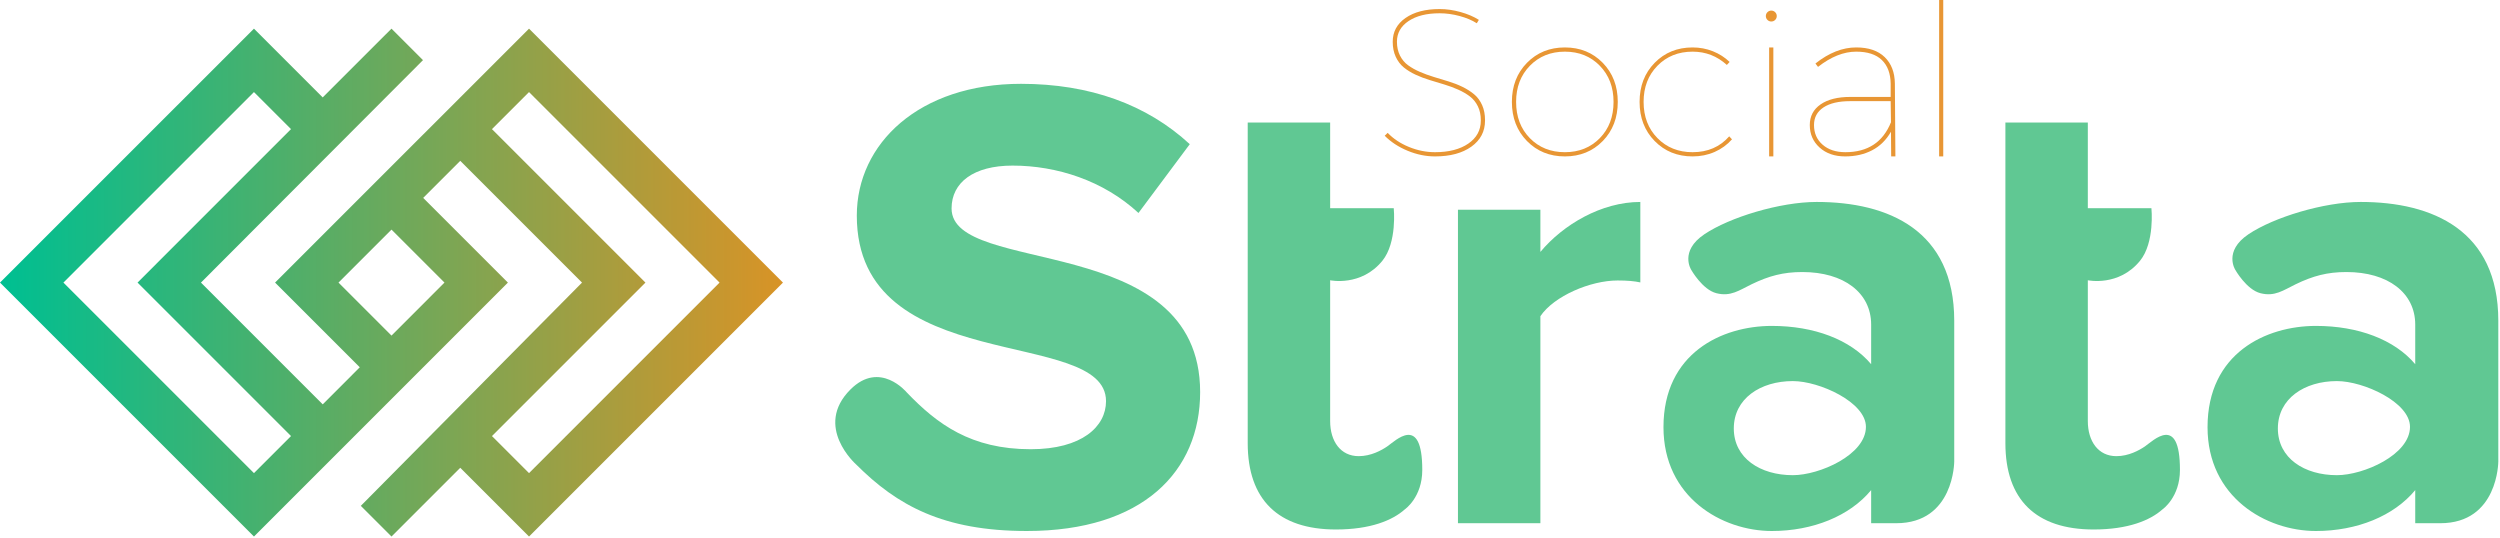 <?xml version="1.0" standalone="no"?>
<!DOCTYPE svg PUBLIC "-//W3C//DTD SVG 1.1//EN" "http://www.w3.org/Graphics/SVG/1.1/DTD/svg11.dtd">
<svg width="100%" height="100%" viewBox="0 0 734 158" version="1.1" xmlns="http://www.w3.org/2000/svg" xmlns:xlink="http://www.w3.org/1999/xlink" xml:space="preserve" style="fill-rule:evenodd;clip-rule:evenodd;stroke-linejoin:round;stroke-miterlimit:1.414;">
    <g transform="matrix(1,0,0,1,-15.072,-366.614)">
        <path d="M421.619,406.464L422.496,405.618C424.146,407.35 426.226,408.729 428.734,409.757C431.241,410.783 433.795,411.297 436.392,411.297C440.462,411.297 443.72,410.457 446.166,408.777C448.613,407.096 449.838,404.848 449.838,402.028L449.838,401.877C449.838,400.369 449.555,399.03 448.991,397.862C448.406,396.654 447.615,395.674 446.618,394.92C445.62,394.165 444.476,393.5 443.187,392.926C441.897,392.353 440.539,391.85 439.115,391.418C437.69,390.985 436.256,390.55 434.812,390.112C433.368,389.673 431.997,389.152 430.698,388.548C429.398,387.943 428.25,387.238 427.254,386.433C426.256,385.628 425.461,384.586 424.867,383.306C424.272,382.027 423.975,380.552 423.975,378.88C423.975,375.96 425.229,373.629 427.737,371.886C430.245,370.144 433.583,369.273 437.753,369.273C439.746,369.273 441.79,369.566 443.886,370.149C445.98,370.733 447.772,371.499 449.263,372.444L448.659,373.442C447.268,372.556 445.582,371.846 443.598,371.312C441.614,370.778 439.666,370.511 437.753,370.511C433.945,370.511 430.904,371.271 428.628,372.79C426.351,374.31 425.214,376.336 425.214,378.87C425.214,380.4 425.512,381.752 426.106,382.929C426.701,384.107 427.497,385.057 428.495,385.78C429.492,386.505 430.641,387.149 431.941,387.712C433.242,388.275 434.609,388.775 436.044,389.21C437.477,389.646 438.912,390.081 440.347,390.516C441.781,390.951 443.142,391.481 444.431,392.106C445.72,392.732 446.861,393.456 447.859,394.282C448.855,395.109 449.646,396.177 450.229,397.487C450.794,398.757 451.076,400.209 451.076,401.841L451.076,402.023C451.076,405.205 449.741,407.752 447.072,409.666C444.403,411.58 440.844,412.536 436.392,412.536C433.693,412.536 431.01,411.983 428.342,410.875C425.672,409.768 423.431,408.297 421.619,406.464" style="fill:rgb(232,150,52);fill-rule:nonzero;"/>
        <path d="M460.2,396.524C460.2,400.874 461.544,404.424 464.232,407.174C466.923,409.923 470.35,411.297 474.52,411.297C478.67,411.297 482.088,409.923 484.777,407.174C487.467,404.424 488.81,400.874 488.81,396.524C488.81,392.214 487.467,388.679 484.777,385.919C482.088,383.16 478.67,381.78 474.52,381.78C470.371,381.78 466.947,383.16 464.249,385.919C461.55,388.679 460.2,392.214 460.2,396.524M458.962,396.524C458.962,391.891 460.436,388.07 463.388,385.058C466.338,382.047 470.049,380.542 474.52,380.542C478.991,380.542 482.697,382.047 485.638,385.058C488.579,388.07 490.049,391.891 490.049,396.524C490.049,401.176 488.579,405.008 485.638,408.02C482.697,411.031 478.991,412.536 474.52,412.536C470.049,412.536 466.338,411.031 463.388,408.02C460.436,405.008 458.962,401.176 458.962,396.524" style="fill:rgb(232,150,52);fill-rule:nonzero;"/>
        <path d="M496.455,396.524C496.455,391.891 497.93,388.07 500.881,385.058C503.831,382.047 507.542,380.542 512.014,380.542C514.108,380.542 516.092,380.915 517.966,381.659C519.839,382.405 521.479,383.452 522.89,384.801L522.074,385.678C519.214,383.079 515.86,381.78 512.014,381.78C507.844,381.78 504.405,383.16 501.696,385.919C498.987,388.679 497.633,392.214 497.633,396.524C497.633,400.855 498.987,404.399 501.696,407.158C504.405,409.918 507.844,411.297 512.014,411.297C516.465,411.297 520.05,409.746 522.769,406.645L523.585,407.522C522.175,409.112 520.477,410.346 518.494,411.222C516.51,412.098 514.35,412.536 512.014,412.536C507.542,412.536 503.831,411.031 500.881,408.02C497.93,405.008 496.455,401.176 496.455,396.524" style="fill:rgb(232,150,52);fill-rule:nonzero;"/>
        <path d="M534.491,380.542L535.729,380.542L535.729,412.537L534.491,412.537L534.491,380.542ZM533.993,372.46C533.68,372.148 533.524,371.771 533.524,371.327C533.524,370.885 533.68,370.506 533.993,370.193C534.304,369.882 534.683,369.726 535.125,369.726C535.568,369.726 535.945,369.882 536.259,370.193C536.57,370.506 536.728,370.885 536.728,371.327C536.728,371.771 536.57,372.148 536.259,372.46C535.945,372.772 535.568,372.929 535.125,372.929C534.683,372.929 534.304,372.772 533.993,372.46" style="fill:rgb(232,150,52);fill-rule:nonzero;"/>
        <path d="M547.664,403.321C547.664,405.699 548.504,407.621 550.185,409.092C551.867,410.562 554.099,411.297 556.878,411.297C563.444,411.297 567.905,408.367 570.262,402.506L570.171,396.312L558.299,396.312C554.914,396.312 552.296,396.926 550.442,398.154C548.59,399.384 547.664,401.105 547.664,403.321M546.425,403.321C546.425,400.743 547.482,398.724 549.597,397.263C551.712,395.803 554.612,395.073 558.299,395.073L570.171,395.073L570.171,391.176C570.131,388.175 569.265,385.859 567.573,384.227C565.881,382.595 563.373,381.779 560.05,381.779C556.385,381.779 552.648,383.271 548.842,386.252L548.087,385.255C552.055,382.112 556.042,380.541 560.05,380.541C563.676,380.541 566.466,381.488 568.419,383.382C570.373,385.275 571.369,387.873 571.409,391.176L571.561,412.536L570.322,412.536L570.262,405.285C568.873,407.722 567.024,409.54 564.718,410.738C562.412,411.937 559.778,412.536 556.817,412.536C553.736,412.536 551.233,411.67 549.31,409.937C547.387,408.206 546.425,406 546.425,403.321" style="fill:rgb(232,150,52);fill-rule:nonzero;"/>
        <rect x="584.401" y="366.614" width="1.208" height="45.922" style="fill:rgb(232,150,52);fill-rule:nonzero;"/>
        <clipPath id="_clip1">
            <rect x="260.308" y="391.224" width="107.125" height="131.292"/>
        </clipPath>
        <g clip-path="url(#_clip1)">
            <path d="M266.444,502.99C266.444,502.99 253.838,491.886 264.76,480.969C273.439,472.288 281.304,481.839 281.304,481.839C290.262,491.175 300.165,498.506 317.698,498.506C332.75,498.506 339.801,491.835 339.801,484.407C339.801,462.301 266.63,477.737 266.63,429.905C266.63,408.755 284.926,391.224 314.842,391.224C335.04,391.224 351.812,397.319 364.389,408.946L349.328,429.142C339.04,419.617 325.318,415.233 312.361,415.233C300.928,415.233 294.453,420.187 294.453,427.809C294.453,447.82 367.433,434.288 367.433,481.738C367.433,504.984 350.664,522.515 316.555,522.515C291.978,522.515 278.447,514.998 266.444,502.99" style="fill:rgb(96,200,147);fill-rule:nonzero;"/>
        </g>
        <clipPath id="_clip2">
            <rect x="443.127" y="425.906" width="53.546" height="94.323"/>
        </clipPath>
        <g clip-path="url(#_clip2)">
            <path d="M443.127,520.23L443.127,428.192L467.33,428.192L467.33,440.577C473.999,432.575 485.239,425.907 496.673,425.907L496.673,449.533C494.96,449.152 492.868,448.963 490.001,448.963C482.002,448.963 471.331,453.534 467.33,459.44L467.33,520.23L443.127,520.23Z" style="fill:rgb(96,200,147);fill-rule:nonzero;"/>
        </g>
        <clipPath id="_clip3">
            <rect x="381.4" y="402.594" width="51.251" height="119.477"/>
        </clipPath>
        <g clip-path="url(#_clip3)">
            <path d="M381.4,496.729L381.4,448.899L381.4,427.75L381.4,402.594L405.605,402.594L405.605,427.75L424.276,427.75C424.276,427.75 425.316,437.79 420.931,443.182C414.697,450.85 405.605,448.899 405.605,448.899L405.605,490.254C405.605,496.161 408.655,500.542 413.986,500.542C417.605,500.542 420.696,498.817 422.368,497.679C424.703,496.098 432.658,487.944 432.651,504.599C432.648,512.661 427.523,516.165 427.523,516.165C423.895,519.404 417.42,522.072 407.316,522.072C390.358,522.072 381.4,513.303 381.4,496.729" style="fill:rgb(96,200,147);fill-rule:nonzero;"/>
        </g>
        <clipPath id="_clip4">
            <rect x="603.857" y="402.594" width="51.248" height="119.477"/>
        </clipPath>
        <g clip-path="url(#_clip4)">
            <path d="M603.857,496.729L603.857,448.899L603.857,427.75L603.857,402.594L628.057,402.594L628.057,427.75L646.73,427.75C646.73,427.75 647.769,437.79 643.382,443.182C637.152,450.85 628.057,448.899 628.057,448.899L628.057,490.254C628.057,496.161 631.108,500.542 636.441,500.542C640.06,500.542 643.149,498.817 644.823,497.679C647.156,496.098 655.113,487.944 655.105,504.599C655.102,512.661 649.975,516.165 649.975,516.165C646.346,519.404 639.873,522.072 629.77,522.072C612.814,522.072 603.857,513.303 603.857,496.729" style="fill:rgb(96,200,147);fill-rule:nonzero;"/>
        </g>
        <clipPath id="_clip5">
            <rect x="663.206" y="425.906" width="85.369" height="96.61"/>
        </clipPath>
        <g clip-path="url(#_clip5)">
            <path d="M722.647,491.93C722.647,484.709 709.004,478.501 701.192,478.501C691.668,478.501 683.853,483.645 683.853,492.409C683.853,501.172 691.668,506.127 701.192,506.127C709.004,506.127 722.647,500.146 722.647,491.93M724.185,520.23L724.185,510.509C717.894,518.133 707.033,522.516 695.032,522.516C680.353,522.516 663.206,512.608 663.206,492.029C663.206,470.304 680.353,462.301 695.032,462.301C707.415,462.301 718.081,466.305 724.185,473.542L724.185,461.918C724.185,452.583 716.177,446.484 703.981,446.484C698.362,446.484 694.162,447.62 689.105,450.062C685.426,451.843 682.95,453.777 678.728,452.695C674.629,451.646 671.355,445.845 671.355,445.845C671.355,445.845 667.805,440.389 675.199,435.405C682.595,430.418 697.425,425.907 708.176,425.907C729.326,425.907 748.575,434.288 748.575,460.774L748.575,502.085C748.575,502.085 748.575,520.23 731.537,520.23L724.185,520.23Z" style="fill:rgb(96,200,147);fill-rule:nonzero;"/>
        </g>
        <clipPath id="_clip6">
            <rect x="503.468" y="425.906" width="85.367" height="96.61"/>
        </clipPath>
        <g clip-path="url(#_clip6)">
            <path d="M562.908,491.93C562.908,484.709 549.266,478.501 541.456,478.501C531.929,478.501 524.115,483.645 524.115,492.409C524.115,501.172 531.929,506.127 541.456,506.127C549.266,506.127 562.908,500.146 562.908,491.93M564.442,520.23L564.442,510.509C558.153,518.133 547.292,522.516 535.291,522.516C520.612,522.516 503.468,512.608 503.468,492.029C503.468,470.304 520.612,462.301 535.291,462.301C547.673,462.301 558.342,466.305 564.442,473.542L564.442,461.918C564.442,452.583 556.434,446.484 544.241,446.484C538.622,446.484 534.424,447.62 529.363,450.062C525.687,451.843 523.21,453.777 518.988,452.695C514.889,451.646 511.617,445.845 511.617,445.845C511.617,445.845 508.065,440.389 515.458,435.405C522.851,430.418 537.683,425.907 548.436,425.907C569.588,425.907 588.835,434.288 588.835,460.774L588.835,502.085C588.835,502.085 588.835,520.23 571.797,520.23L564.442,520.23Z" style="fill:rgb(96,200,147);fill-rule:nonzero;"/>
        </g>
        <clipPath id="_clip7">
            <path d="M170.392,393.647L226.332,449.584L170.392,505.521L159.51,494.644L204.572,449.584L159.51,404.525L170.392,393.647ZM130.012,434.025L145.569,449.584L130.012,465.143L114.456,449.584L130.012,434.025ZM100.514,494.644L89.633,505.521L33.692,449.584L89.633,393.647L100.51,404.525L55.455,449.584L100.514,494.644ZM244.948,449.584L170.392,375.026L95.833,449.584L120.702,474.451L109.825,485.332L74.075,449.584L139.26,384.271L130.012,375.026L109.818,395.215L89.633,375.026L15.072,449.584L89.633,524.142L164.191,449.584L139.32,424.716L150.201,413.836L185.949,449.584L121.006,515.136L130.014,524.142L150.201,503.953L170.392,524.142L244.948,449.584Z"/>
        </clipPath>
        <g clip-path="url(#_clip7)">
            <path d="M244.948,375.026L15.072,375.026L15.072,524.142L244.948,524.142L244.948,375.026Z" style="fill:url(#_Linear8);fill-rule:nonzero;"/>
        </g>
    </g>
    <defs>
        <linearGradient id="_Linear8" x1="0" y1="0" x2="1" y2="0" gradientUnits="userSpaceOnUse" gradientTransform="matrix(-229.407,-2.01e-05,-2.01e-05,229.407,246.065,449.584)"><stop offset="0%" style="stop-color:rgb(217,147,38);stop-opacity:1"/><stop offset="100%" style="stop-color:rgb(0,191,145);stop-opacity:1"/></linearGradient>
    </defs>
</svg>

